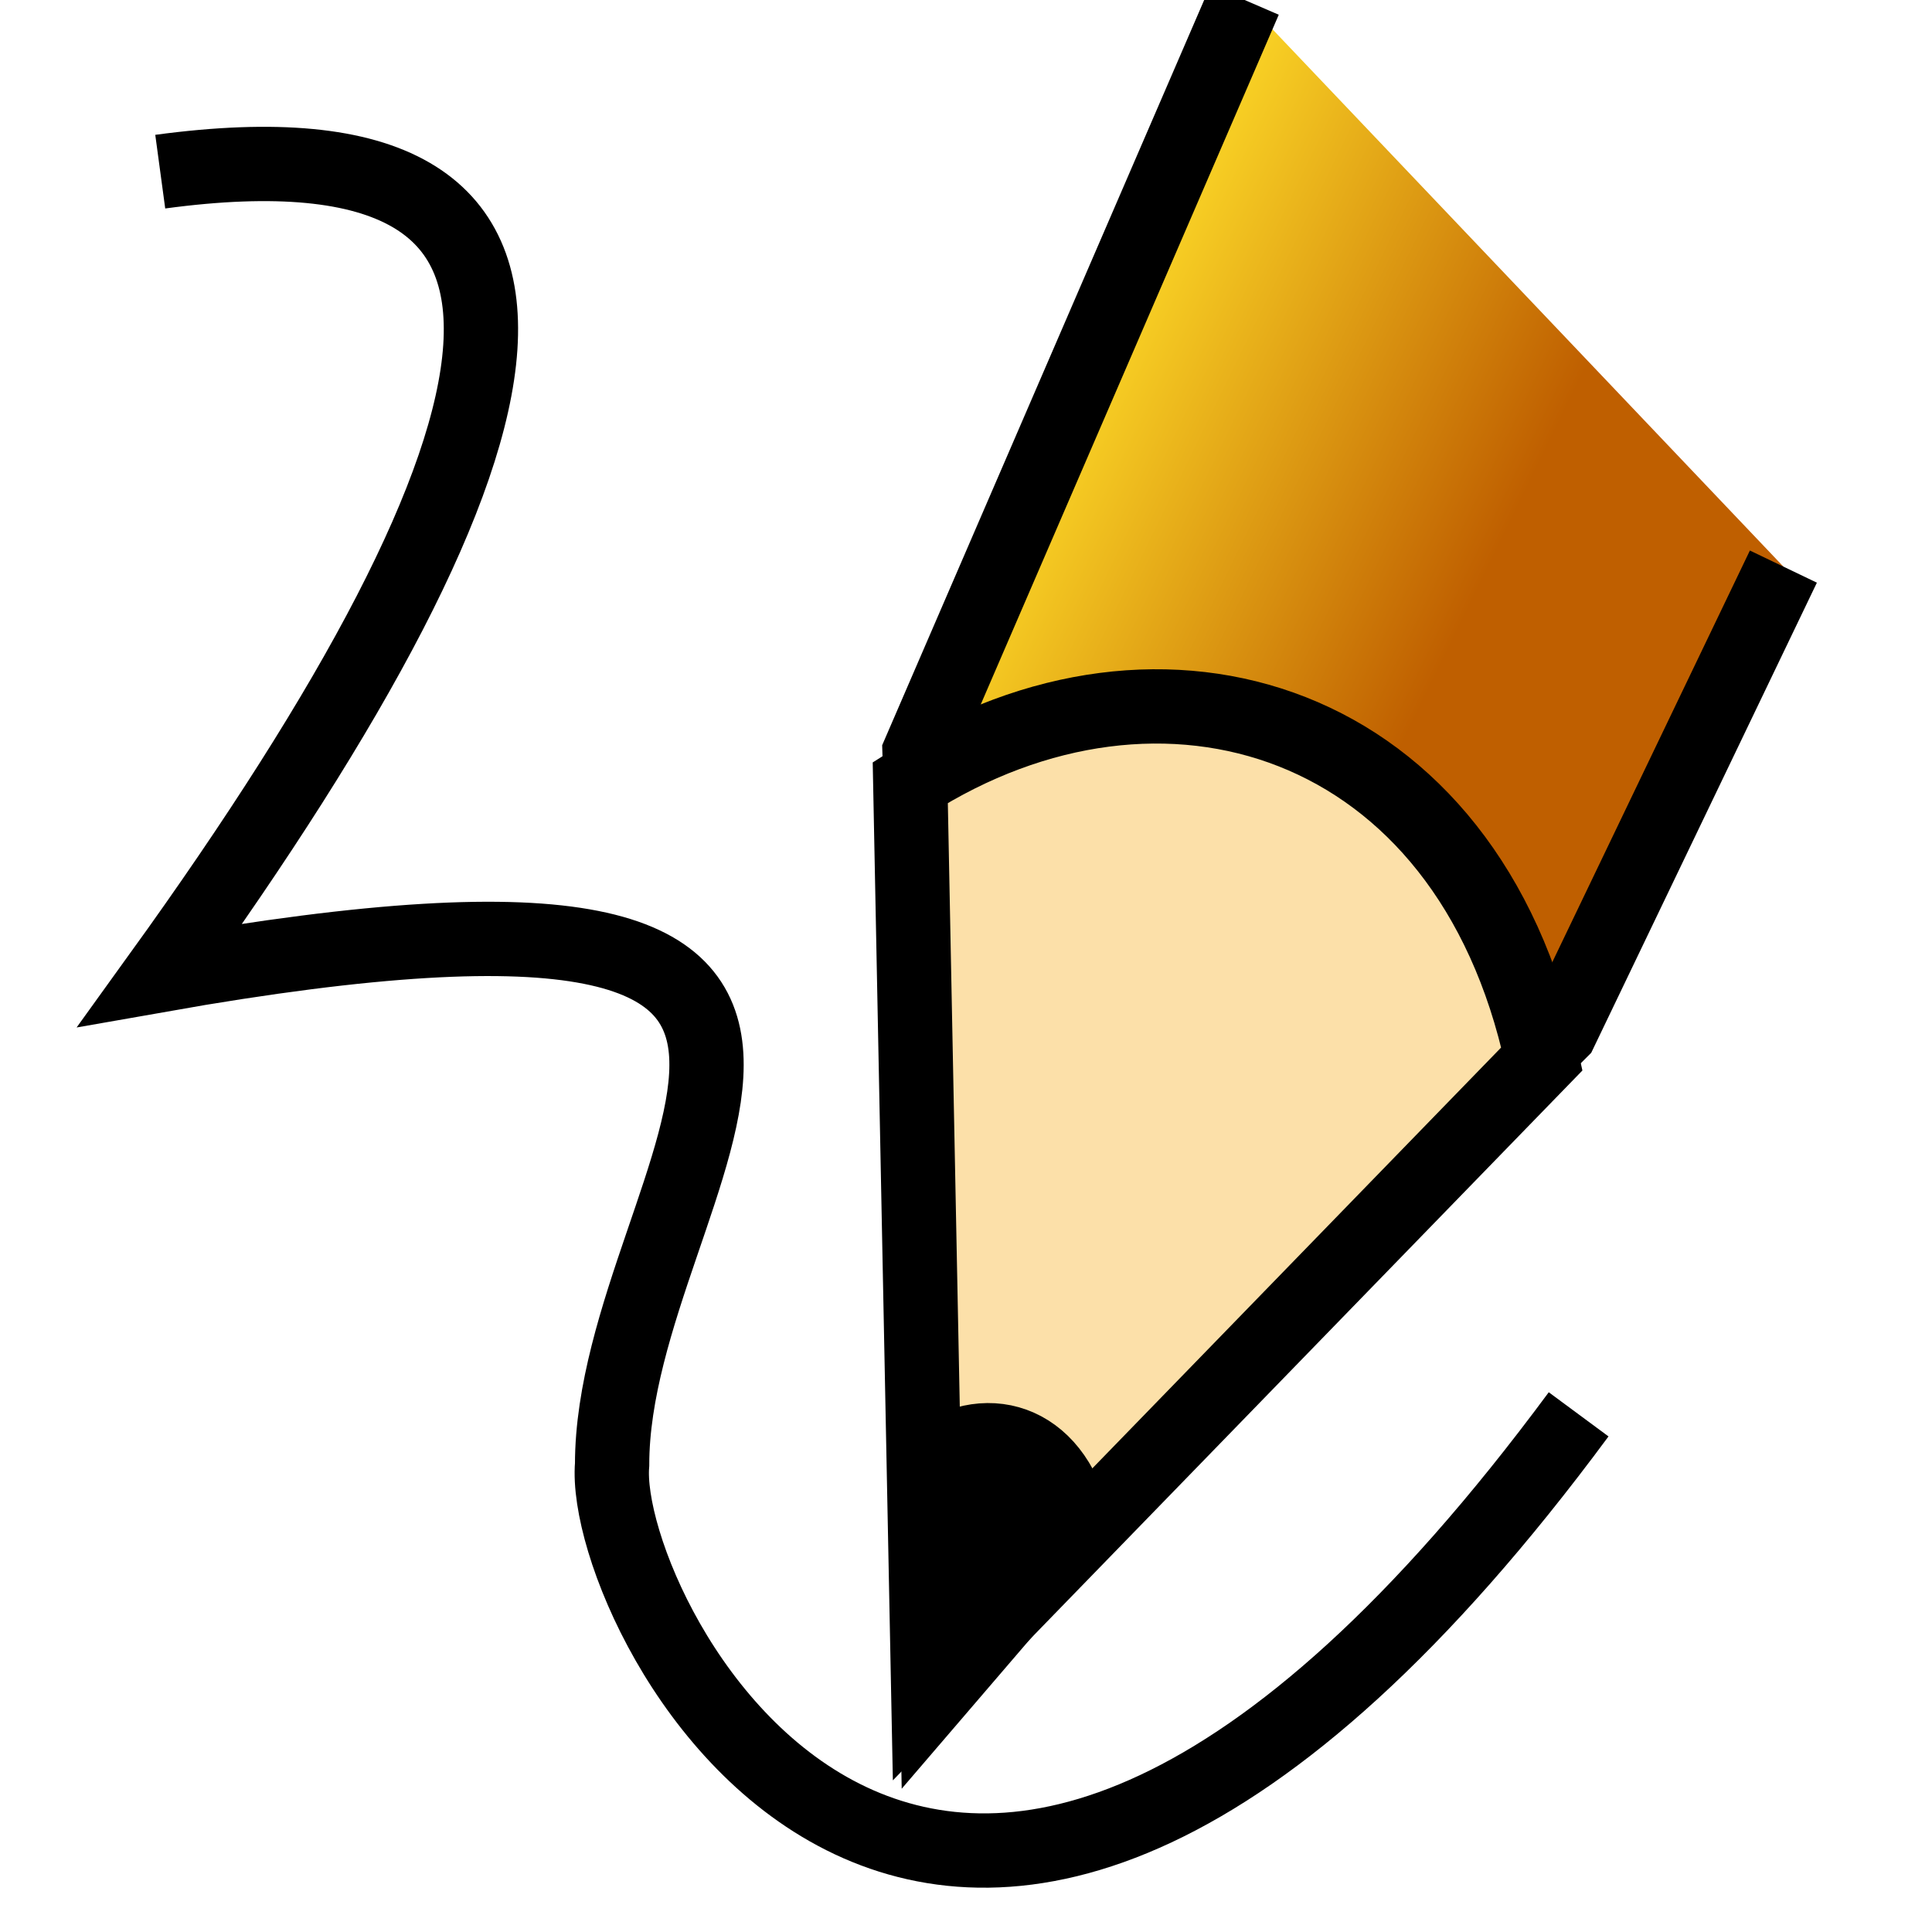 <svg xmlns:ns188284="http://www.w3.org/2000/svg" ns188284:viewBox="0 0 24 24" xmlns="http://www.w3.org/2000/svg" width="24" height="24" xmlns:xlink="http://www.w3.org/1999/xlink" class="svg_icon"><svg xmlns="http://www.w3.org/2000/svg" xmlns:xlink="http://www.w3.org/1999/xlink" viewBox="0 0 48 52">
  <defs>
   <linearGradient id="svg_9" x1="0.305" y1="0.109" x2="0.613" y2="0.395">
    <stop offset="0.0" stop-color="#f9d225" stop-opacity="1"/>
    <stop offset="1.0" stop-color="#bf5f00" stop-opacity="1"/>
   </linearGradient>
  </defs>
  <path d="M31.5,0 l-8.75,20.25 l0.75,24 l16.5,-16.5 l6,-12.5" id="svg_2" fill="url(#svg_9)" stroke="#000000" stroke-width="2" fill-opacity="1" stroke-opacity="1"/>
  <path d="M39.5,28.5 c-2,-9.25 -10.25,-11.75 -17,-7.438 l0.484,24.441z" id="svg_10" fill="#fce0a9" stroke="#000000" stroke-width="2" fill-opacity="1" stroke-opacity="1"/>
  <path d="M26.932,41.175 c-0.449,-2.351 -2.302,-2.987 -3.818,-1.891 l0.109,6.213z" fill="#000000" stroke="#000000" stroke-width="2" fill-opacity="1" stroke-opacity="1" id="svg_11"/>
  <path d="M2.313,4.62 c12.5,-1.689 10.473,7.095 0,21.622 c22.973,-4.054 12.162,5.405 12.162,13.176 c-0.338,4.054 8.784,21.959 26.014,-1.351" id="svg_12" fill="none" stroke="#000000" stroke-width="2" fill-opacity="1" stroke-opacity="1"/>
</svg></svg>
